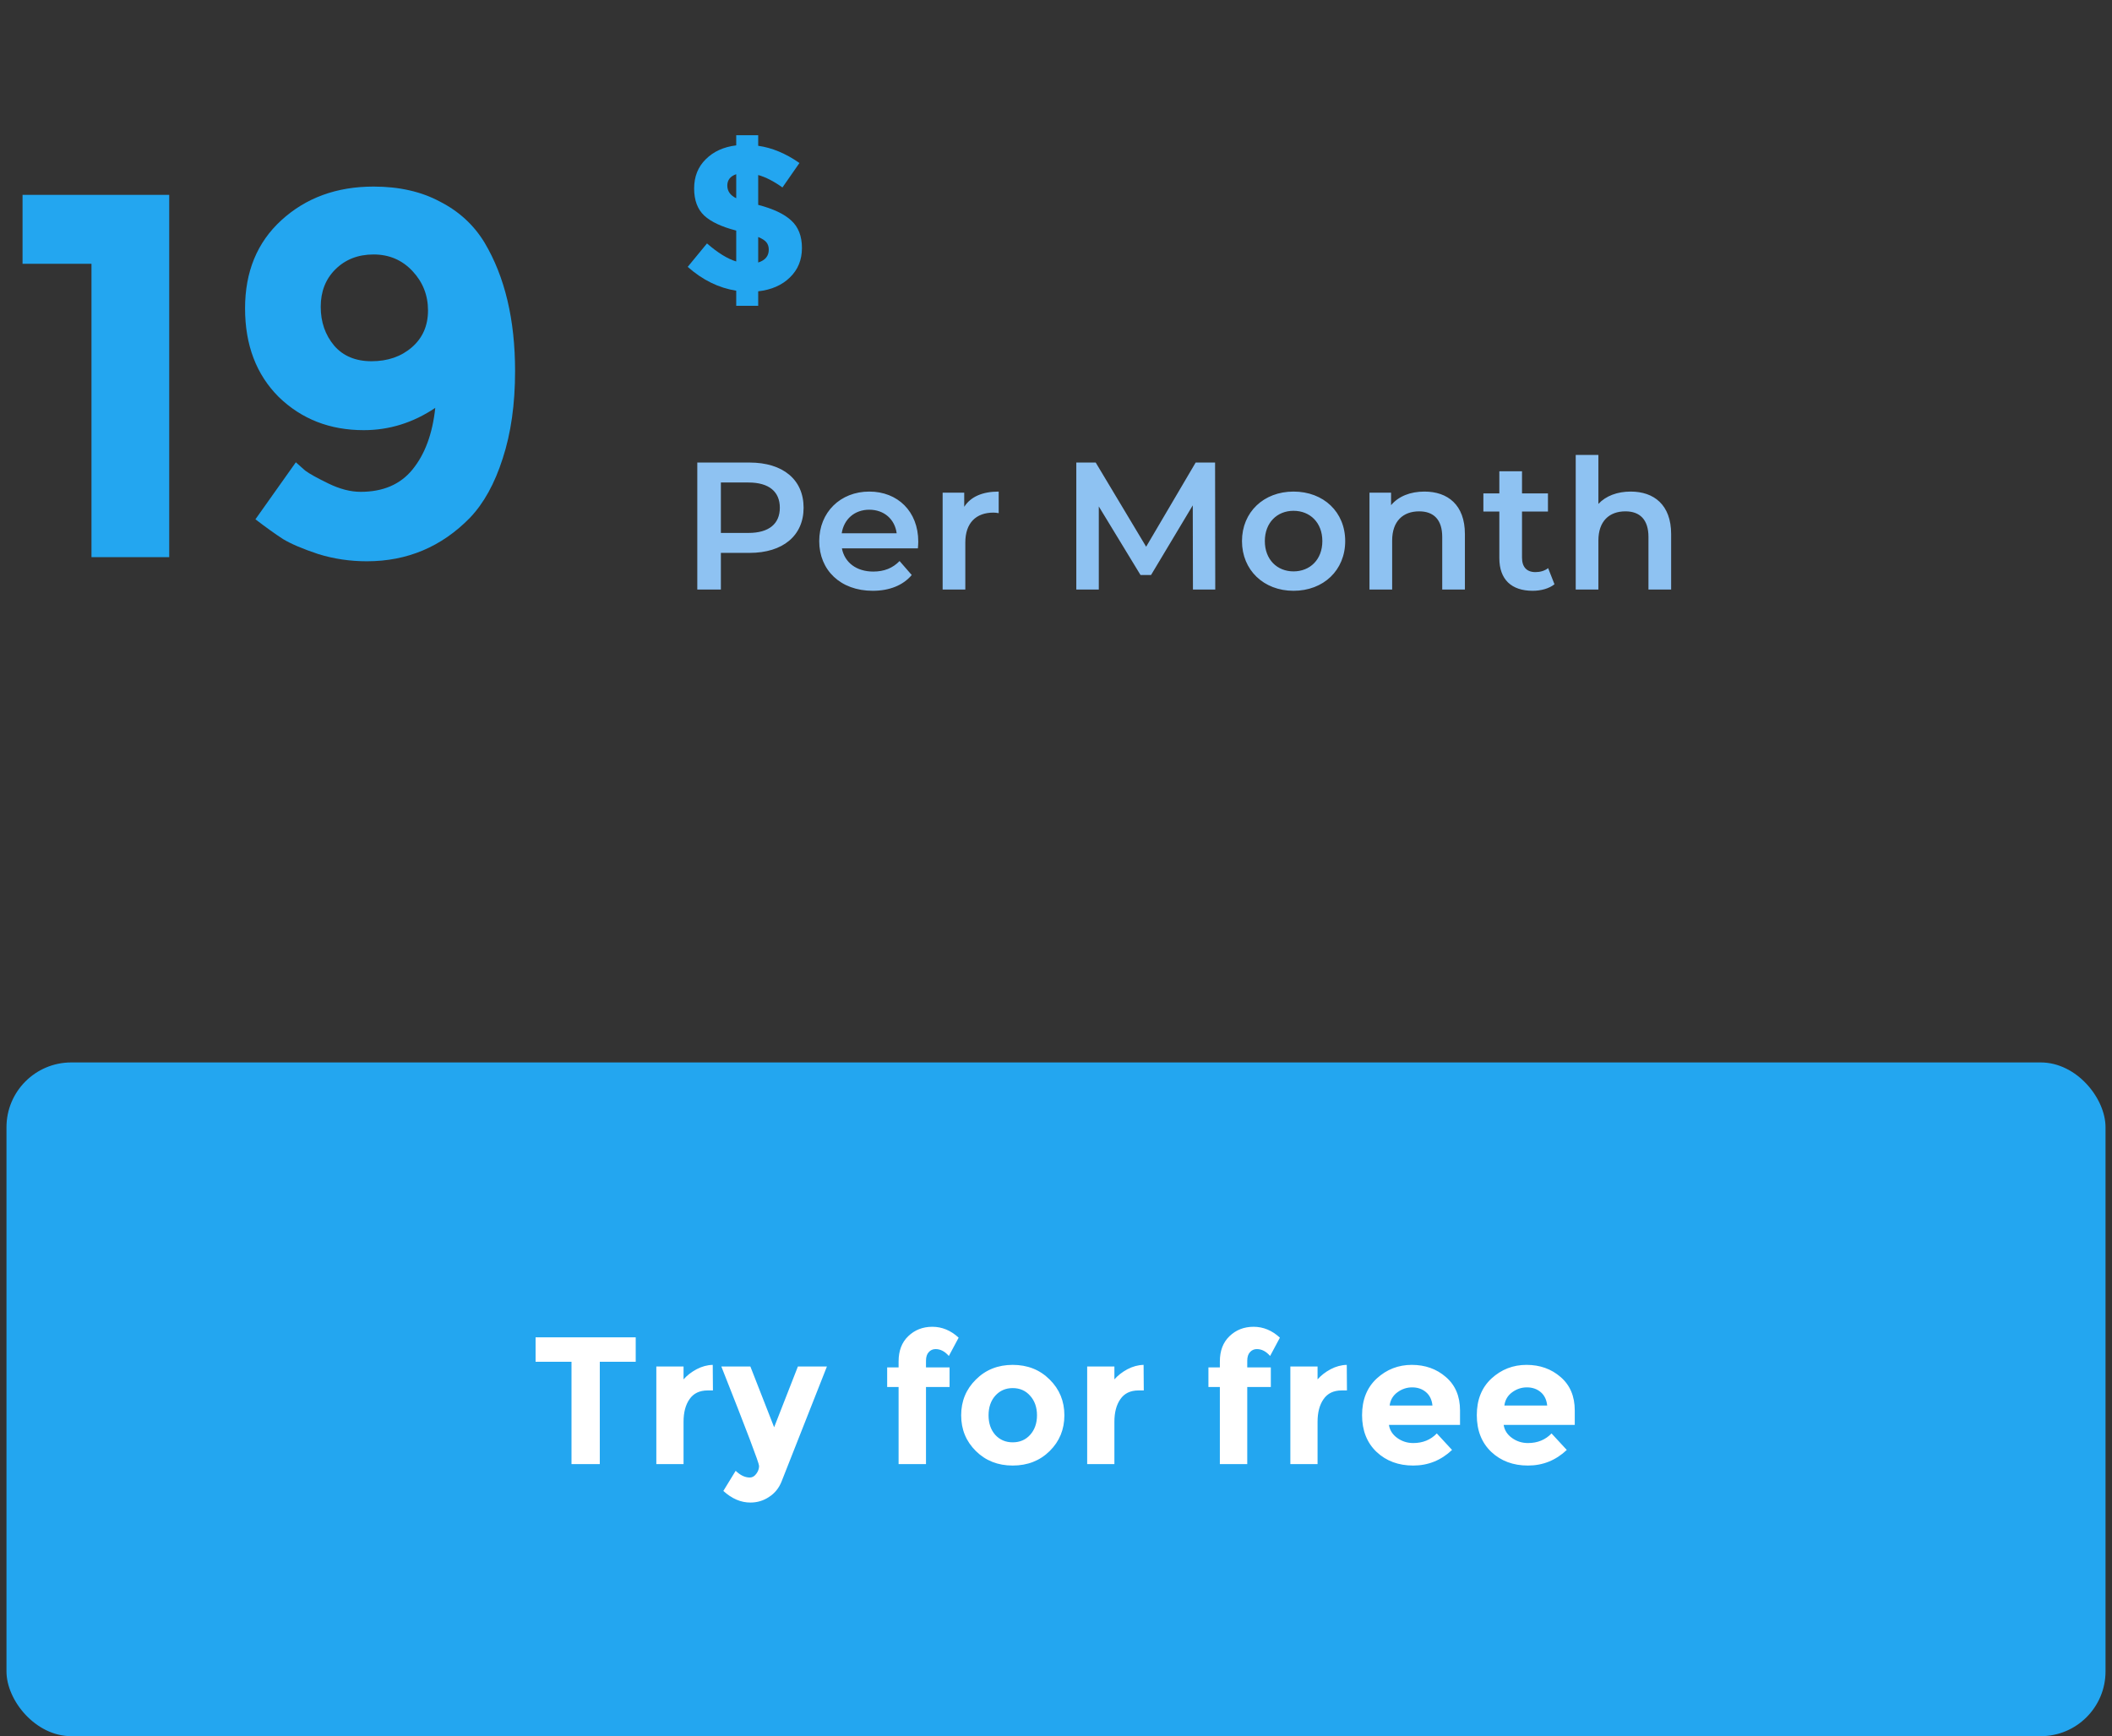 <svg width="163" height="134" viewBox="0 0 163 134" fill="none" xmlns="http://www.w3.org/2000/svg">
<rect x="0" y="0" width="163" height="134" fill="#333333" stroke="none"/>
<g clip-path="url(#clip0)">
<path d="M1.74 15.04H13.06V43H7.06V20.36H1.74V15.04ZM27.833 37.96C29.566 37.96 30.899 37.387 31.833 36.24C32.793 35.067 33.38 33.48 33.593 31.48C31.886 32.627 30.046 33.2 28.073 33.2C25.459 33.2 23.273 32.347 21.513 30.64C19.779 28.907 18.913 26.627 18.913 23.8C18.913 20.973 19.846 18.707 21.713 17C23.606 15.267 25.98 14.4 28.833 14.4C30.806 14.4 32.513 14.787 33.953 15.56C35.419 16.307 36.566 17.36 37.393 18.72C38.966 21.36 39.753 24.667 39.753 28.64C39.753 31.2 39.433 33.453 38.793 35.4C38.179 37.32 37.34 38.84 36.273 39.96C34.086 42.2 31.433 43.32 28.313 43.32C27.006 43.32 25.753 43.133 24.553 42.76C23.353 42.36 22.446 41.973 21.833 41.6C21.22 41.2 20.513 40.693 19.713 40.08L22.833 35.68C23.02 35.84 23.259 36.053 23.553 36.32C23.873 36.56 24.473 36.893 25.353 37.32C26.233 37.747 27.059 37.96 27.833 37.96ZM28.673 27.88C29.926 27.88 30.966 27.52 31.793 26.8C32.62 26.08 33.033 25.133 33.033 23.96C33.033 22.787 32.633 21.773 31.833 20.92C31.033 20.067 30.033 19.64 28.833 19.64C27.633 19.64 26.646 20.027 25.873 20.8C25.126 21.547 24.753 22.507 24.753 23.68C24.753 24.853 25.099 25.853 25.793 26.68C26.486 27.48 27.446 27.88 28.673 27.88Z" fill="#23A6F0"/>
<path d="M56.82 23.604V22.436C55.465 22.223 54.217 21.609 53.076 20.596L54.564 18.788C55.396 19.513 56.148 19.977 56.82 20.18V17.796C55.7 17.508 54.879 17.124 54.356 16.644C53.833 16.153 53.572 15.455 53.572 14.548C53.572 13.631 53.871 12.879 54.468 12.292C55.065 11.695 55.849 11.337 56.82 11.22V10.436H58.516V11.252C59.583 11.401 60.644 11.844 61.7 12.58L60.388 14.468C59.716 13.988 59.092 13.668 58.516 13.508V15.812C59.668 16.111 60.516 16.511 61.06 17.012C61.615 17.513 61.892 18.223 61.892 19.14C61.892 20.057 61.583 20.815 60.964 21.412C60.356 22.009 59.54 22.367 58.516 22.484V23.604H56.82ZM59.332 19.268C59.332 19.044 59.273 18.857 59.156 18.708C59.039 18.559 58.825 18.42 58.516 18.292V20.26C59.06 20.089 59.332 19.759 59.332 19.268ZM56.82 13.444C56.361 13.604 56.132 13.897 56.132 14.324C56.132 14.751 56.361 15.076 56.82 15.3V13.444Z" fill="#23A6F0"/>
<path d="M57.848 35.7H53.816V45.5H55.636V42.672H57.848C60.424 42.672 62.02 41.342 62.02 39.186C62.02 37.016 60.424 35.7 57.848 35.7ZM57.764 41.132H55.636V37.24H57.764C59.36 37.24 60.186 37.954 60.186 39.186C60.186 40.418 59.36 41.132 57.764 41.132ZM70.87 41.804C70.87 39.466 69.274 37.94 67.09 37.94C64.864 37.94 63.226 39.536 63.226 41.762C63.226 43.988 64.85 45.598 67.356 45.598C68.644 45.598 69.694 45.178 70.366 44.38L69.428 43.302C68.896 43.848 68.238 44.114 67.398 44.114C66.096 44.114 65.186 43.414 64.976 42.322H70.842C70.856 42.154 70.87 41.944 70.87 41.804ZM67.09 39.34C68.238 39.34 69.064 40.082 69.204 41.16H64.962C65.13 40.068 65.956 39.34 67.09 39.34ZM74.417 39.116V38.024H72.751V45.5H74.501V41.874C74.501 40.348 75.341 39.564 76.671 39.564C76.797 39.564 76.923 39.578 77.077 39.606V37.94C75.831 37.94 74.921 38.332 74.417 39.116ZM93.791 45.5L93.777 35.7H92.279L88.457 42.196L84.565 35.7H83.067V45.5H84.803V39.088L88.023 44.38H88.835L92.055 39.004L92.069 45.5H93.791ZM99.83 45.598C102.154 45.598 103.82 44.002 103.82 41.762C103.82 39.522 102.154 37.94 99.83 37.94C97.534 37.94 95.854 39.522 95.854 41.762C95.854 44.002 97.534 45.598 99.83 45.598ZM99.83 44.1C98.57 44.1 97.618 43.19 97.618 41.762C97.618 40.334 98.57 39.424 99.83 39.424C101.104 39.424 102.056 40.334 102.056 41.762C102.056 43.19 101.104 44.1 99.83 44.1ZM109.936 37.94C108.844 37.94 107.934 38.304 107.36 38.99V38.024H105.694V45.5H107.444V41.72C107.444 40.222 108.284 39.466 109.53 39.466C110.65 39.466 111.308 40.11 111.308 41.44V45.5H113.058V41.216C113.058 38.962 111.728 37.94 109.936 37.94ZM119.482 43.848C119.216 44.058 118.866 44.156 118.502 44.156C117.83 44.156 117.466 43.764 117.466 43.036V39.48H119.468V38.08H117.466V36.372H115.716V38.08H114.484V39.48H115.716V43.078C115.716 44.73 116.654 45.598 118.292 45.598C118.922 45.598 119.552 45.43 119.972 45.094L119.482 43.848ZM125.853 37.94C124.817 37.94 123.935 38.276 123.361 38.892V35.112H121.611V45.5H123.361V41.72C123.361 40.222 124.201 39.466 125.447 39.466C126.567 39.466 127.225 40.11 127.225 41.44V45.5H128.975V41.216C128.975 38.962 127.645 37.94 125.853 37.94Z" fill="#8EC2F2"/>
</g>
<rect x="0.5" y="82" width="162" height="52" rx="5" fill="#23A6F0"/>
<path d="M46.291 105.104V113H44.107V105.104H41.335V103.214H49.063V105.104H46.291ZM54.617 107.316C53.991 107.316 53.525 107.54 53.217 107.988C52.908 108.427 52.755 109.01 52.755 109.738V113H50.654V105.468H52.755V106.462C53.025 106.154 53.361 105.893 53.763 105.678C54.173 105.463 54.589 105.351 55.008 105.342L55.023 107.316H54.617ZM57.912 115.968C57.175 115.968 56.48 115.669 55.826 115.072L56.778 113.518C57.133 113.863 57.497 114.036 57.87 114.036C58.066 114.036 58.234 113.938 58.374 113.742C58.514 113.555 58.584 113.355 58.584 113.14C58.584 112.925 57.614 110.368 55.672 105.468H57.912L59.746 110.158L61.58 105.468H63.82L60.32 114.344C60.115 114.857 59.793 115.254 59.354 115.534C58.925 115.823 58.444 115.968 57.912 115.968ZM71.466 105.034V105.538H73.286V107.05H71.466V113H69.352V107.05H68.47V105.538H69.352V105.076C69.352 104.255 69.599 103.606 70.094 103.13C70.598 102.645 71.218 102.402 71.956 102.402C72.702 102.402 73.379 102.682 73.986 103.242L73.23 104.656C72.922 104.301 72.581 104.124 72.208 104.124C71.993 104.124 71.816 104.203 71.676 104.362C71.536 104.511 71.466 104.735 71.466 105.034ZM76.295 109.234C76.295 109.85 76.467 110.354 76.813 110.746C77.167 111.129 77.615 111.32 78.157 111.32C78.707 111.32 79.155 111.129 79.501 110.746C79.855 110.354 80.033 109.85 80.033 109.234C80.033 108.618 79.855 108.114 79.501 107.722C79.155 107.33 78.707 107.134 78.157 107.134C77.615 107.134 77.167 107.33 76.813 107.722C76.467 108.114 76.295 108.618 76.295 109.234ZM82.147 109.234C82.147 110.326 81.769 111.245 81.013 111.992C80.257 112.739 79.305 113.112 78.157 113.112C77.018 113.112 76.071 112.739 75.315 111.992C74.559 111.245 74.181 110.326 74.181 109.234C74.181 108.142 74.559 107.223 75.315 106.476C76.071 105.72 77.018 105.342 78.157 105.342C79.305 105.342 80.257 105.72 81.013 106.476C81.769 107.223 82.147 108.142 82.147 109.234ZM87.868 107.316C87.243 107.316 86.776 107.54 86.469 107.988C86.16 108.427 86.007 109.01 86.007 109.738V113H83.906V105.468H86.007V106.462C86.277 106.154 86.613 105.893 87.014 105.678C87.425 105.463 87.841 105.351 88.26 105.342L88.275 107.316H87.868ZM96.26 105.034V105.538H98.08V107.05H96.26V113H94.146V107.05H93.264V105.538H94.146V105.076C94.146 104.255 94.393 103.606 94.888 103.13C95.392 102.645 96.012 102.402 96.75 102.402C97.496 102.402 98.173 102.682 98.78 103.242L98.024 104.656C97.716 104.301 97.375 104.124 97.002 104.124C96.787 104.124 96.61 104.203 96.47 104.362C96.33 104.511 96.26 104.735 96.26 105.034ZM103.549 107.316C102.923 107.316 102.457 107.54 102.149 107.988C101.841 108.427 101.687 109.01 101.687 109.738V113H99.587V105.468H101.687V106.462C101.957 106.154 102.293 105.893 102.695 105.678C103.105 105.463 103.521 105.351 103.941 105.342L103.955 107.316H103.549ZM112.066 111.908C111.217 112.711 110.218 113.112 109.07 113.112C107.932 113.112 106.989 112.762 106.242 112.062C105.496 111.353 105.122 110.405 105.122 109.22C105.122 108.035 105.5 107.092 106.256 106.392C107.022 105.692 107.922 105.342 108.958 105.342C109.994 105.342 110.872 105.655 111.59 106.28C112.318 106.905 112.682 107.764 112.682 108.856V109.976H107.194C107.26 110.387 107.474 110.723 107.838 110.984C108.202 111.245 108.613 111.376 109.07 111.376C109.808 111.376 110.414 111.129 110.89 110.634L112.066 111.908ZM110.554 108.478C110.508 108.03 110.34 107.685 110.05 107.442C109.761 107.199 109.406 107.078 108.986 107.078C108.576 107.078 108.198 107.204 107.852 107.456C107.507 107.708 107.306 108.049 107.25 108.478H110.554ZM120.921 111.908C120.071 112.711 119.073 113.112 117.925 113.112C116.786 113.112 115.843 112.762 115.097 112.062C114.35 111.353 113.977 110.405 113.977 109.22C113.977 108.035 114.355 107.092 115.111 106.392C115.876 105.692 116.777 105.342 117.813 105.342C118.849 105.342 119.726 105.655 120.445 106.28C121.173 106.905 121.537 107.764 121.537 108.856V109.976H116.049C116.114 110.387 116.329 110.723 116.693 110.984C117.057 111.245 117.467 111.376 117.925 111.376C118.662 111.376 119.269 111.129 119.745 110.634L120.921 111.908ZM119.409 108.478C119.362 108.03 119.194 107.685 118.905 107.442C118.615 107.199 118.261 107.078 117.841 107.078C117.43 107.078 117.052 107.204 116.707 107.456C116.361 107.708 116.161 108.049 116.105 108.478H119.409Z" fill="white"/>
<defs>
<clipPath id="clip0">
<rect width="130" height="57" fill="white" transform="translate(0.5)"/>
</clipPath>
</defs>
</svg>
